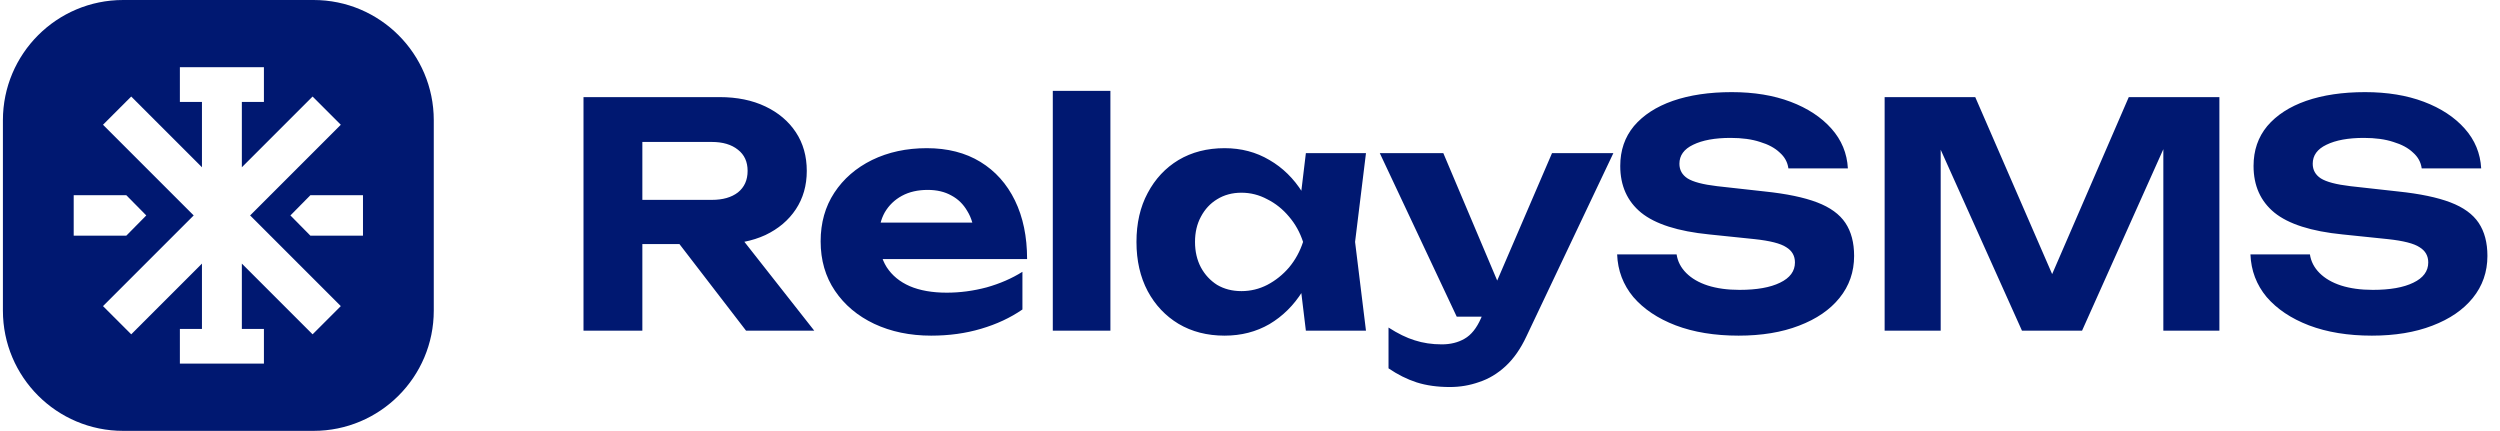 <svg width="499" height="86" viewBox="0 0 499 86" fill="none" xmlns="http://www.w3.org/2000/svg">
<path d="M124.609 39.894H142.075C144.271 39.894 146.012 39.397 147.296 38.403C148.581 37.367 149.223 35.937 149.223 34.114C149.223 32.291 148.581 30.882 147.296 29.887C146.012 28.851 144.271 28.333 142.075 28.333H122.931L128.214 22.553V66H116.467V19.383H143.629C147.11 19.383 150.155 20.004 152.766 21.247C155.376 22.491 157.407 24.21 158.857 26.407C160.307 28.603 161.033 31.172 161.033 34.114C161.033 37.014 160.307 39.563 158.857 41.759C157.407 43.955 155.376 45.675 152.766 46.918C150.155 48.12 147.11 48.721 143.629 48.721H124.609V39.894ZM132.13 44.183H145.369L162.524 66H148.912L132.13 44.183ZM185.864 66.995C181.637 66.995 177.846 66.207 174.489 64.633C171.174 63.058 168.564 60.862 166.658 58.044C164.752 55.226 163.799 51.932 163.799 48.161C163.799 44.473 164.71 41.241 166.533 38.465C168.357 35.688 170.864 33.513 174.054 31.938C177.286 30.364 180.933 29.576 184.994 29.576C189.138 29.576 192.701 30.488 195.685 32.311C198.668 34.135 200.968 36.704 202.584 40.019C204.2 43.334 205.008 47.229 205.008 51.704H173.06V44.432H198.668L194.504 47.042C194.379 45.095 193.903 43.458 193.074 42.132C192.287 40.765 191.23 39.729 189.904 39.024C188.578 38.278 187.004 37.905 185.18 37.905C183.191 37.905 181.472 38.299 180.021 39.086C178.571 39.874 177.431 40.972 176.603 42.381C175.815 43.789 175.422 45.426 175.422 47.291C175.422 49.653 175.94 51.663 176.976 53.32C178.053 54.978 179.586 56.242 181.575 57.112C183.606 57.982 186.071 58.417 188.972 58.417C191.624 58.417 194.276 58.065 196.928 57.36C199.58 56.614 201.962 55.578 204.076 54.252V61.773C201.672 63.431 198.917 64.715 195.809 65.627C192.743 66.539 189.428 66.995 185.864 66.995ZM210.138 18.14H221.637V66H210.138V18.14ZM260.652 66L259.098 53.134L260.776 48.285L259.098 43.499L260.652 30.571H272.648L270.473 48.285L272.648 66H260.652ZM263.511 48.285C262.89 52.056 261.709 55.351 259.968 58.168C258.228 60.945 256.032 63.12 253.38 64.695C250.728 66.228 247.744 66.995 244.429 66.995C240.948 66.995 237.882 66.207 235.23 64.633C232.62 63.058 230.568 60.883 229.077 58.106C227.585 55.288 226.839 52.015 226.839 48.285C226.839 44.556 227.585 41.303 229.077 38.527C230.568 35.709 232.62 33.513 235.23 31.938C237.882 30.364 240.948 29.576 244.429 29.576C247.744 29.576 250.728 30.364 253.38 31.938C256.032 33.472 258.228 35.626 259.968 38.403C261.75 41.179 262.931 44.473 263.511 48.285ZM238.524 48.285C238.524 50.192 238.918 51.891 239.705 53.382C240.493 54.833 241.57 55.993 242.937 56.863C244.346 57.692 245.962 58.106 247.786 58.106C249.609 58.106 251.329 57.692 252.945 56.863C254.602 55.993 256.052 54.833 257.296 53.382C258.539 51.891 259.471 50.192 260.093 48.285C259.471 46.379 258.539 44.701 257.296 43.251C256.052 41.759 254.602 40.599 252.945 39.77C251.329 38.9 249.609 38.465 247.786 38.465C245.962 38.465 244.346 38.9 242.937 39.77C241.57 40.599 240.493 41.759 239.705 43.251C238.918 44.701 238.524 46.379 238.524 48.285ZM289.393 77.25C286.907 77.25 284.69 76.939 282.743 76.318C280.837 75.696 278.972 74.764 277.149 73.521V65.378C279.013 66.58 280.754 67.43 282.37 67.927C284.027 68.466 285.83 68.735 287.777 68.735C289.518 68.735 291.03 68.362 292.315 67.616C293.641 66.87 294.739 65.503 295.609 63.514L309.781 30.571H322.025L304.684 67.119C303.524 69.605 302.135 71.594 300.519 73.086C298.903 74.578 297.142 75.634 295.236 76.256C293.371 76.919 291.424 77.25 289.393 77.25ZM290.761 63.203L275.408 30.571H288.088L301.887 63.203H290.761ZM322.78 50.772H334.652C334.859 52.181 335.501 53.424 336.579 54.501C337.656 55.578 339.086 56.407 340.868 56.987C342.691 57.568 344.804 57.858 347.207 57.858C350.647 57.858 353.34 57.381 355.288 56.428C357.277 55.475 358.271 54.128 358.271 52.388C358.271 51.062 357.691 50.047 356.531 49.342C355.412 48.596 353.299 48.058 350.191 47.726L341.178 46.794C334.921 46.172 330.384 44.722 327.566 42.443C324.79 40.164 323.402 37.056 323.402 33.119C323.402 30.012 324.313 27.36 326.136 25.163C328.001 22.967 330.591 21.289 333.906 20.129C337.262 18.968 341.178 18.388 345.654 18.388C350.087 18.388 354.003 19.031 357.401 20.315C360.799 21.6 363.513 23.382 365.544 25.661C367.574 27.94 368.672 30.592 368.838 33.617H356.966C356.8 32.373 356.22 31.317 355.226 30.447C354.273 29.535 352.967 28.831 351.31 28.333C349.694 27.795 347.725 27.525 345.405 27.525C342.297 27.525 339.811 27.981 337.946 28.893C336.123 29.763 335.211 31.027 335.211 32.684C335.211 33.927 335.75 34.901 336.827 35.606C337.946 36.31 339.914 36.828 342.732 37.16L352.242 38.216C356.593 38.672 360.074 39.397 362.684 40.392C365.295 41.386 367.18 42.754 368.341 44.494C369.501 46.234 370.081 48.431 370.081 51.083C370.081 54.273 369.107 57.07 367.16 59.474C365.253 61.836 362.56 63.679 359.079 65.005C355.64 66.332 351.621 66.995 347.021 66.995C342.256 66.995 338.07 66.311 334.465 64.943C330.902 63.576 328.084 61.691 326.012 59.287C323.982 56.842 322.904 54.004 322.78 50.772ZM442.991 19.383V66H431.803V23.485L434.537 23.672L415.58 66H403.584L384.626 23.796L387.361 23.547V66H376.173V19.383H394.26L411.975 60.157H407.251L424.903 19.383H442.991ZM449.188 50.772H461.06C461.267 52.181 461.909 53.424 462.986 54.501C464.064 55.578 465.493 56.407 467.275 56.987C469.099 57.568 471.212 57.858 473.615 57.858C477.055 57.858 479.748 57.381 481.696 56.428C483.685 55.475 484.679 54.128 484.679 52.388C484.679 51.062 484.099 50.047 482.939 49.342C481.82 48.596 479.707 48.058 476.599 47.726L467.586 46.794C461.329 46.172 456.792 44.722 453.974 42.443C451.198 40.164 449.809 37.056 449.809 33.119C449.809 30.012 450.721 27.36 452.544 25.163C454.409 22.967 456.999 21.289 460.314 20.129C463.67 18.968 467.586 18.388 472.061 18.388C476.495 18.388 480.411 19.031 483.809 20.315C487.207 21.6 489.921 23.382 491.951 25.661C493.982 27.94 495.08 30.592 495.246 33.617H483.374C483.208 32.373 482.628 31.317 481.633 30.447C480.68 29.535 479.375 28.831 477.718 28.333C476.101 27.795 474.133 27.525 471.813 27.525C468.705 27.525 466.219 27.981 464.354 28.893C462.531 29.763 461.619 31.027 461.619 32.684C461.619 33.927 462.158 34.901 463.235 35.606C464.354 36.31 466.322 36.828 469.14 37.16L478.65 38.216C483.001 38.672 486.482 39.397 489.092 40.392C491.703 41.386 493.588 42.754 494.748 44.494C495.909 46.234 496.489 48.431 496.489 51.083C496.489 54.273 495.515 57.07 493.567 59.474C491.661 61.836 488.968 63.679 485.487 65.005C482.048 66.332 478.028 66.995 473.429 66.995C468.663 66.995 464.478 66.311 460.873 64.943C457.31 63.576 454.492 61.691 452.42 59.287C450.389 56.842 449.312 54.004 449.188 50.772Z" fill="#001871"/>
<path fill-rule="evenodd" clip-rule="evenodd" d="M0.581 24C0.581 10.745 11.326 0 24.581 0H62.581C75.836 0 86.581 10.745 86.581 24V62C86.581 75.255 75.836 86 62.581 86H24.581C11.326 86 0.581 75.255 0.581 62V24ZM38.661 43.001L20.56 61.101L26.191 66.731L40.31 52.612V65.651H35.904V72.58H52.679V65.651H48.273V52.613L62.392 66.731L68.022 61.101L49.922 43.001L68.024 24.899L62.393 19.268L48.273 33.388V20.348H52.678V13.419H35.904V20.348H40.31V33.389L26.189 19.268L20.559 24.899L38.661 43.001ZM14.71 38.968H25.215L29.196 43.001L25.215 47.034H14.71V38.968ZM61.947 47.034H72.452V38.968H61.947L57.966 43.001L61.947 47.034Z" fill="#001871"/>
</svg>
